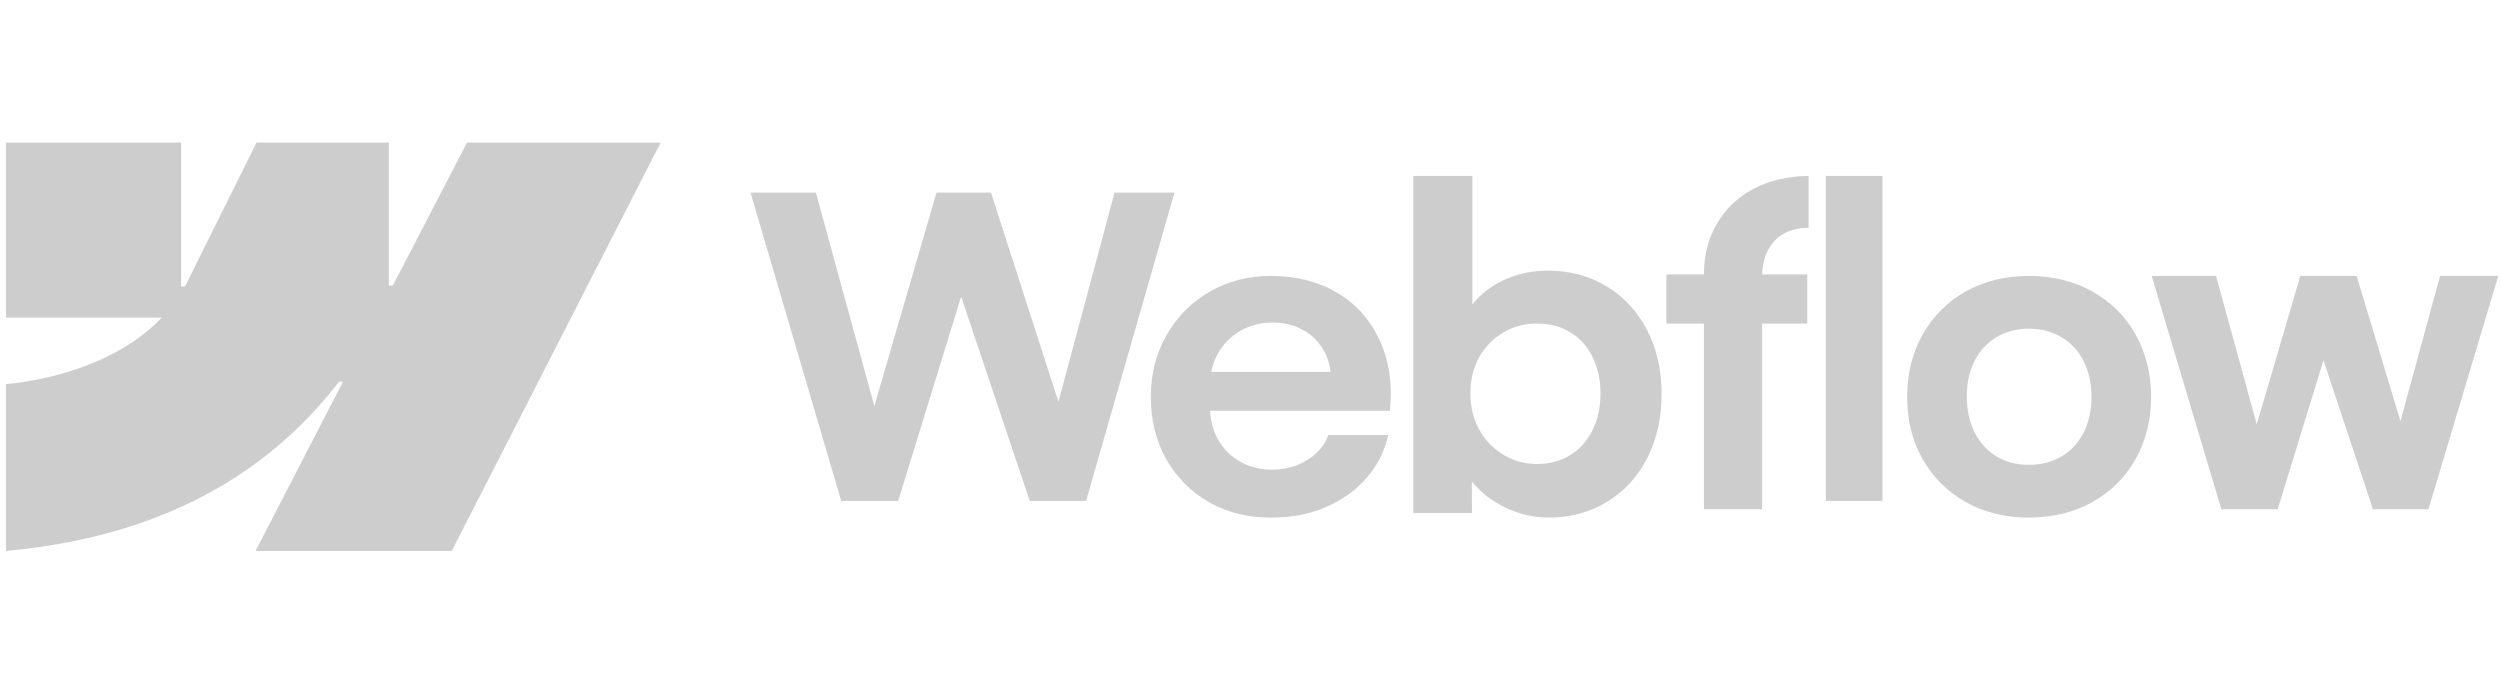 <svg width="300" height="84" viewBox="0 0 300 84" fill="none" xmlns="http://www.w3.org/2000/svg">
<path fill-rule="evenodd" clip-rule="evenodd" d="M79.276 17.111L54.211 66.111H30.668L41.158 45.804H40.687C32.033 57.038 19.121 64.433 0.724 66.111V46.085C0.724 46.085 12.493 45.389 19.412 38.115H0.724V17.112H21.727V34.387L22.198 34.385L30.782 17.112H46.666V34.277L47.137 34.277L56.042 17.111H79.276Z" fill="#CDCDCD"/>
<path d="M219.103 60.111H225.897V21.111H219.103V60.111Z" fill="#CDCDCD"/>
<path fill-rule="evenodd" clip-rule="evenodd" d="M181.18 61.155C182.713 61.793 184.272 62.111 185.856 62.111C188.474 62.111 190.817 61.474 192.883 60.199C194.95 58.925 196.552 57.168 197.689 54.929C198.826 52.673 199.394 50.115 199.394 47.256C199.394 44.397 198.808 41.84 197.637 39.583C196.466 37.327 194.838 35.579 192.754 34.339C190.67 33.081 188.302 32.462 185.649 32.479C183.962 32.479 182.343 32.806 180.793 33.46C179.243 34.115 177.951 35.045 176.917 36.251C176.838 36.342 176.76 36.435 176.685 36.529V21.111H169.606V61.569H176.633L176.619 57.789C176.801 58.012 176.995 58.23 177.202 58.443C178.321 59.597 179.647 60.501 181.18 61.155ZM188.414 54.619C187.26 55.325 185.942 55.679 184.461 55.679C182.997 55.679 181.654 55.317 180.431 54.593C179.208 53.853 178.235 52.845 177.511 51.571C176.805 50.296 176.452 48.849 176.452 47.23C176.435 45.611 176.779 44.165 177.486 42.89C178.209 41.598 179.182 40.599 180.405 39.893C181.628 39.17 182.98 38.817 184.461 38.834C185.942 38.817 187.26 39.161 188.414 39.867C189.585 40.556 190.481 41.547 191.101 42.839C191.738 44.113 192.057 45.577 192.057 47.23C192.057 48.884 191.738 50.348 191.101 51.622C190.481 52.897 189.585 53.896 188.414 54.619Z" fill="#CDCDCD"/>
<path d="M90.062 23.111H97.905L104.92 48.731L112.383 23.111H118.919L127.012 48.217L133.749 23.111H140.937L130.33 60.111H123.569L115.338 35.585L107.783 60.111H100.946L90.062 23.111Z" fill="#CDCDCD"/>
<path fill-rule="evenodd" clip-rule="evenodd" d="M152.536 62.111C149.798 62.128 147.329 61.523 145.129 60.297C142.945 59.054 141.223 57.332 139.963 55.132C138.721 52.931 138.099 50.42 138.099 47.598C138.099 44.861 138.737 42.383 140.014 40.166C141.29 37.949 143.02 36.219 145.204 34.976C147.388 33.733 149.823 33.111 152.511 33.111C155.534 33.111 158.179 33.783 160.447 35.127C162.731 36.471 164.436 38.377 165.562 40.846C166.704 43.298 167.115 46.112 166.796 49.287H145.215C145.275 50.551 145.591 51.702 146.162 52.738C146.8 53.88 147.69 54.771 148.832 55.409C149.974 56.047 151.251 56.366 152.662 56.366C153.737 56.349 154.736 56.165 155.66 55.812C156.584 55.443 157.365 54.947 158.003 54.325C158.658 53.704 159.12 52.999 159.389 52.209H166.595C166.158 54.141 165.285 55.863 163.975 57.374C162.664 58.869 161.018 60.036 159.036 60.876C157.054 61.716 154.887 62.128 152.536 62.111ZM146.187 42.358C145.784 43.06 145.505 43.816 145.35 44.626H159.656C159.552 43.602 159.236 42.67 158.709 41.829C158.104 40.838 157.281 40.074 156.24 39.536C155.198 38.982 154.022 38.705 152.712 38.705C151.318 38.705 150.05 39.024 148.908 39.662C147.766 40.3 146.859 41.199 146.187 42.358Z" fill="#CDCDCD"/>
<path d="M204.472 32.927C204.472 30.642 204.992 28.613 206.032 26.84C207.072 25.05 208.53 23.66 210.405 22.671C212.298 21.665 214.506 21.145 217.029 21.111V27.326C215.853 27.343 214.847 27.59 214.012 28.068C213.193 28.528 212.562 29.202 212.119 30.088C211.711 30.904 211.491 31.851 211.458 32.927H216.876V38.835H211.454V61.111H204.472V38.835H199.971V32.927H204.472Z" fill="#CDCDCD"/>
<path fill-rule="evenodd" clip-rule="evenodd" d="M243.462 62.111C240.655 62.111 238.141 61.498 235.922 60.271C233.72 59.026 231.988 57.312 230.727 55.126C229.483 52.924 228.861 50.427 228.861 47.636C228.861 44.829 229.483 42.324 230.727 40.122C231.988 37.903 233.72 36.179 235.922 34.952C238.141 33.725 240.655 33.111 243.462 33.111C246.286 33.111 248.808 33.725 251.027 34.952C253.263 36.179 255.003 37.894 256.247 40.097C257.491 42.299 258.122 44.812 258.139 47.636C258.122 50.427 257.491 52.924 256.247 55.126C255.02 57.312 253.289 59.026 251.052 60.271C248.817 61.498 246.286 62.111 243.462 62.111ZM243.462 55.782C244.942 55.782 246.253 55.446 247.396 54.773C248.539 54.084 249.422 53.126 250.044 51.898C250.666 50.654 250.977 49.234 250.977 47.636C250.977 46.023 250.666 44.594 250.044 43.35C249.422 42.106 248.539 41.147 247.396 40.475C246.253 39.786 244.942 39.441 243.462 39.441C242 39.441 240.697 39.786 239.553 40.475C238.427 41.147 237.553 42.106 236.931 43.35C236.309 44.594 236.006 46.023 236.023 47.636C236.023 49.234 236.334 50.654 236.956 51.898C237.595 53.126 238.469 54.084 239.579 54.773C240.705 55.446 242 55.782 243.462 55.782Z" fill="#CDCDCD"/>
<path d="M265.927 33.111H258.203L266.562 61.111H273.321L278.819 43.228L284.754 61.111H291.411L299.797 33.111H292.81L288.053 50.54L282.797 33.111H276.04L270.809 50.923L265.927 33.111Z" fill="#CDCDCD"/>
</svg>
